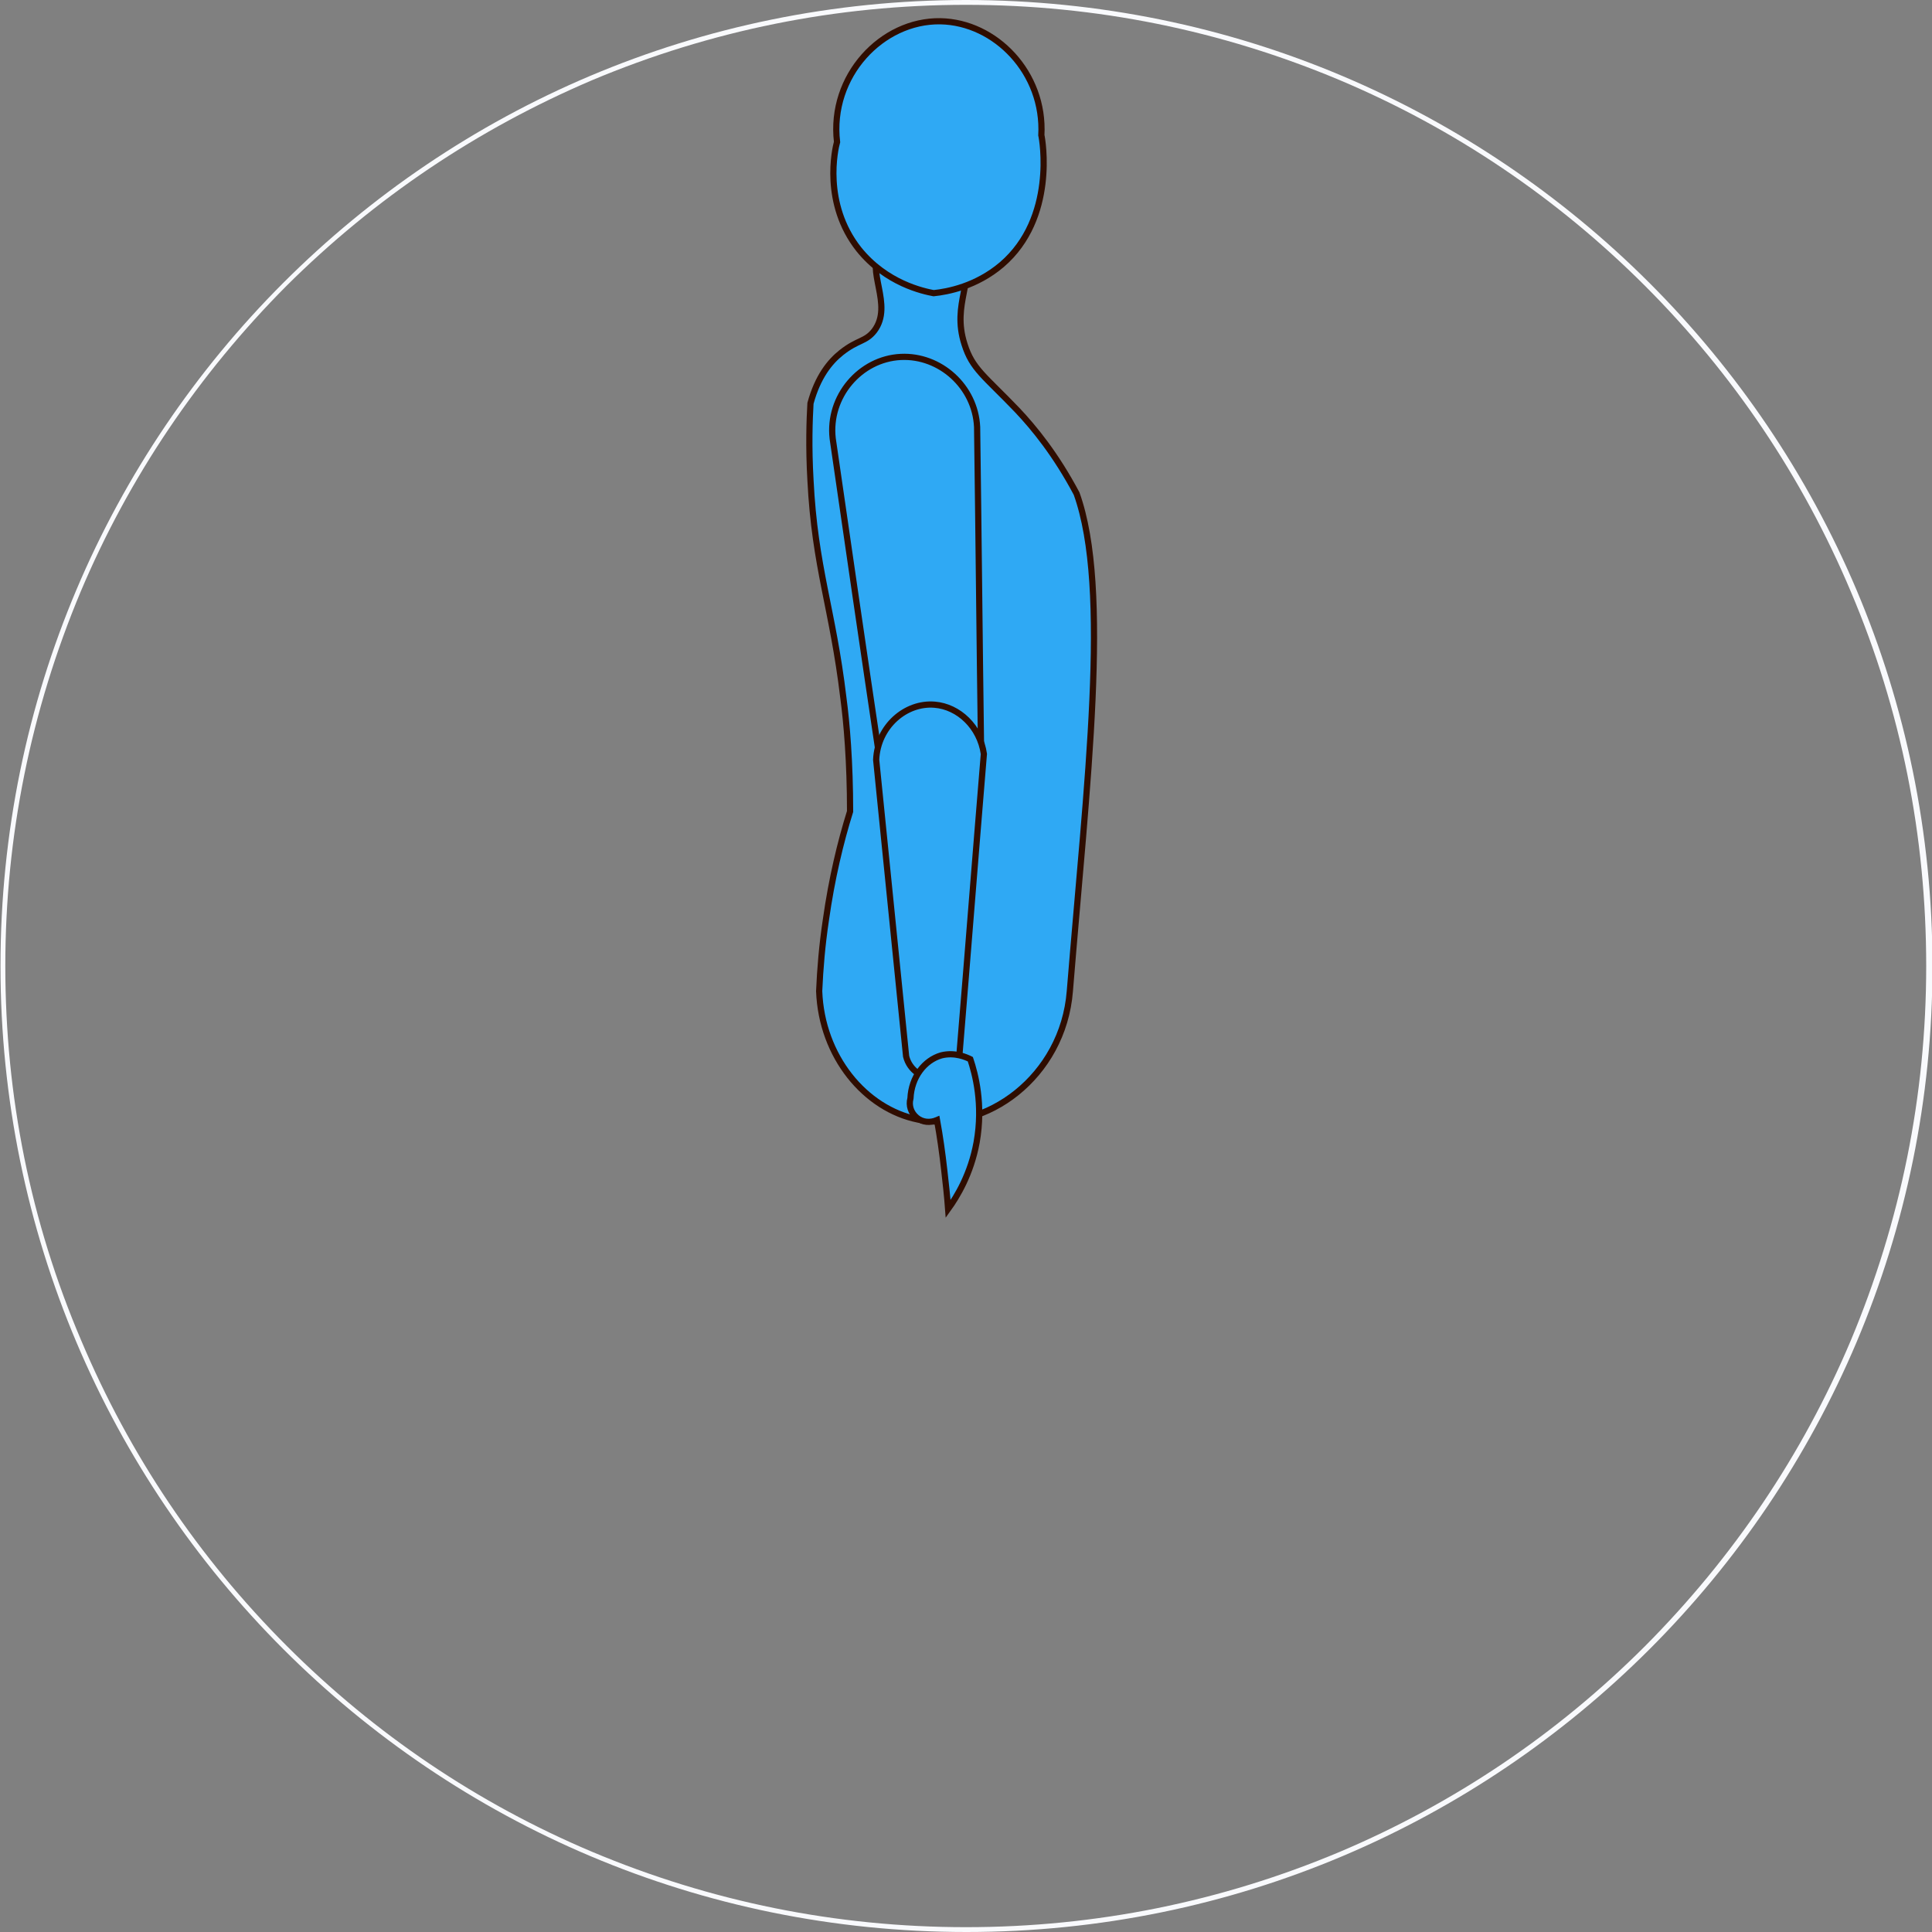 <?xml version="1.0" encoding="utf-8"?>
<!-- Generator: Adobe Illustrator 19.0.0, SVG Export Plug-In . SVG Version: 6.00 Build 0)  -->
<svg version="1.1" xmlns="http://www.w3.org/2000/svg" xmlns:xlink="http://www.w3.org/1999/xlink" x="0px" y="0px"
	 viewBox="0 0 400 400" style="enable-background:new 0 0 400 400;" xml:space="preserve">
<rect x="0" y="0" width="400" height="400" fill="#808080" stroke="none"/>
<style type="text/css">
	.st0{fill:#F9FAFD;}
	.st1{fill:#2FA9F4;stroke:#2F0D00;stroke-width:1.283;stroke-miterlimit:10;}
</style>
<g id="Trunk2">
	<g id="XMLID_91_">
		<g id="XMLID_733_">
			<path id="XMLID_1262_" class="st0" d="M200,1c26.9,0,52.9,5.3,77.4,15.6c23.7,10,45,24.4,63.2,42.6
				c18.3,18.3,32.6,39.6,42.6,63.3c10.4,24.5,15.6,50.6,15.6,77.5s-5.3,52.9-15.6,77.5c-10,23.7-24.4,45-42.6,63.3
				c-18.3,18.3-39.6,32.6-63.2,42.6C252.9,393.7,226.9,399,200,399s-52.9-5.3-77.4-15.6c-23.7-10-45-24.4-63.2-42.6
				c-18.3-18.3-32.6-39.6-42.6-63.3C6.3,252.9,1.1,226.9,1.1,200s5.3-52.9,15.6-77.5c10-23.7,24.4-45,42.6-63.3
				C77.6,41,98.9,26.7,122.6,16.6C147.1,6.3,173.2,1,200,1 M200,0C89.6,0,0.1,89.5,0.1,200s89.5,200,200,200s200-89.5,200-200
				S310.5,0,200,0L200,0z"/>
		</g>
		<path id="XMLID_408_" class="st1" d="M176,168c0-10.2-0.7-18.4-1.4-23.6c-2.2-18.4-5.9-26.9-6.8-45c-0.4-6.9-0.2-12.5,0-15.9
			c1.5-5.5,4-8.6,6.4-10.5c3.4-2.7,5-2.2,6.8-4.5c4.1-5.4-2-12.7,1.4-16.8c3.1-3.7,12.8-3.2,16.4,1.4c3.5,4.6-1.9,9.6,0.9,18.2
			c1.6,5.1,4.1,6.5,10.9,13.6c3.5,3.7,8,9.2,12.3,17.3c7.1,19.8,2.1,59.9-1.4,103c-1.4,17.8-17.5,29.4-31.4,26.6
			c-11-2.2-20-13.1-20.5-26.6c0.2-4.6,0.6-9.5,1.4-14.8C172.2,181.9,174,174.4,176,168z"/>
		<path id="XMLID_394_" class="st1" d="M173.3,29.4c-1.6-13.7,9.3-25.2,21.4-25c11.4,0.2,21.6,10.7,20.9,23.6
			c0.2,0.8,3.1,17.1-8.2,26.8c-5.3,4.5-11.2,5.6-14.1,5.9c-2.1-0.4-9.8-2-15.5-9.1C170.3,42.1,172.9,30.8,173.3,29.4z"/>
		<path id="XMLID_390_" class="st1" d="M172.4,90.8c-1-8.7,5.7-16.5,14.1-16.9c8.1-0.4,15.4,6.1,15.8,14.5
			c0.3,21.8,0.5,43.7,0.8,65.5c0.5,5.3-2.2,10-6.2,11.7c-5.3,2.2-12.8-1.3-14.8-8.6C178.8,134.9,175.6,112.9,172.4,90.8z"/>
		<path id="XMLID_377_" class="st1" d="M203.7,156.1c-0.8-5.6-5.2-9.8-10.2-10.2c-6-0.5-11.8,4.5-12.1,11.4
			c2.1,20.5,4.1,40.9,6.2,61.4c0.7,2.9,3.5,4.8,6.4,4.4c2.6-0.4,4.6-2.7,4.7-5.5C200.4,197.1,202,176.6,203.7,156.1z"/>
		<path id="XMLID_369_" class="st1" d="M196.3,250.3c1.8-2.5,4.7-7.2,5.9-13.8c1.4-7.9-0.3-14.2-1.3-17.2c-0.8-0.4-3.2-1.5-6-0.8
			c-3.5,1-6.2,4.5-6.4,8.9c-0.4,1.5,0.1,3,1.3,4c1.2,1,2.8,1.1,4.2,0.5c0.6,3.3,1.1,6.8,1.5,10.4
			C195.8,244.9,196.1,247.6,196.3,250.3z"/>
	</g>
</g>
<g id="Layer_47">
</g>
</svg>
